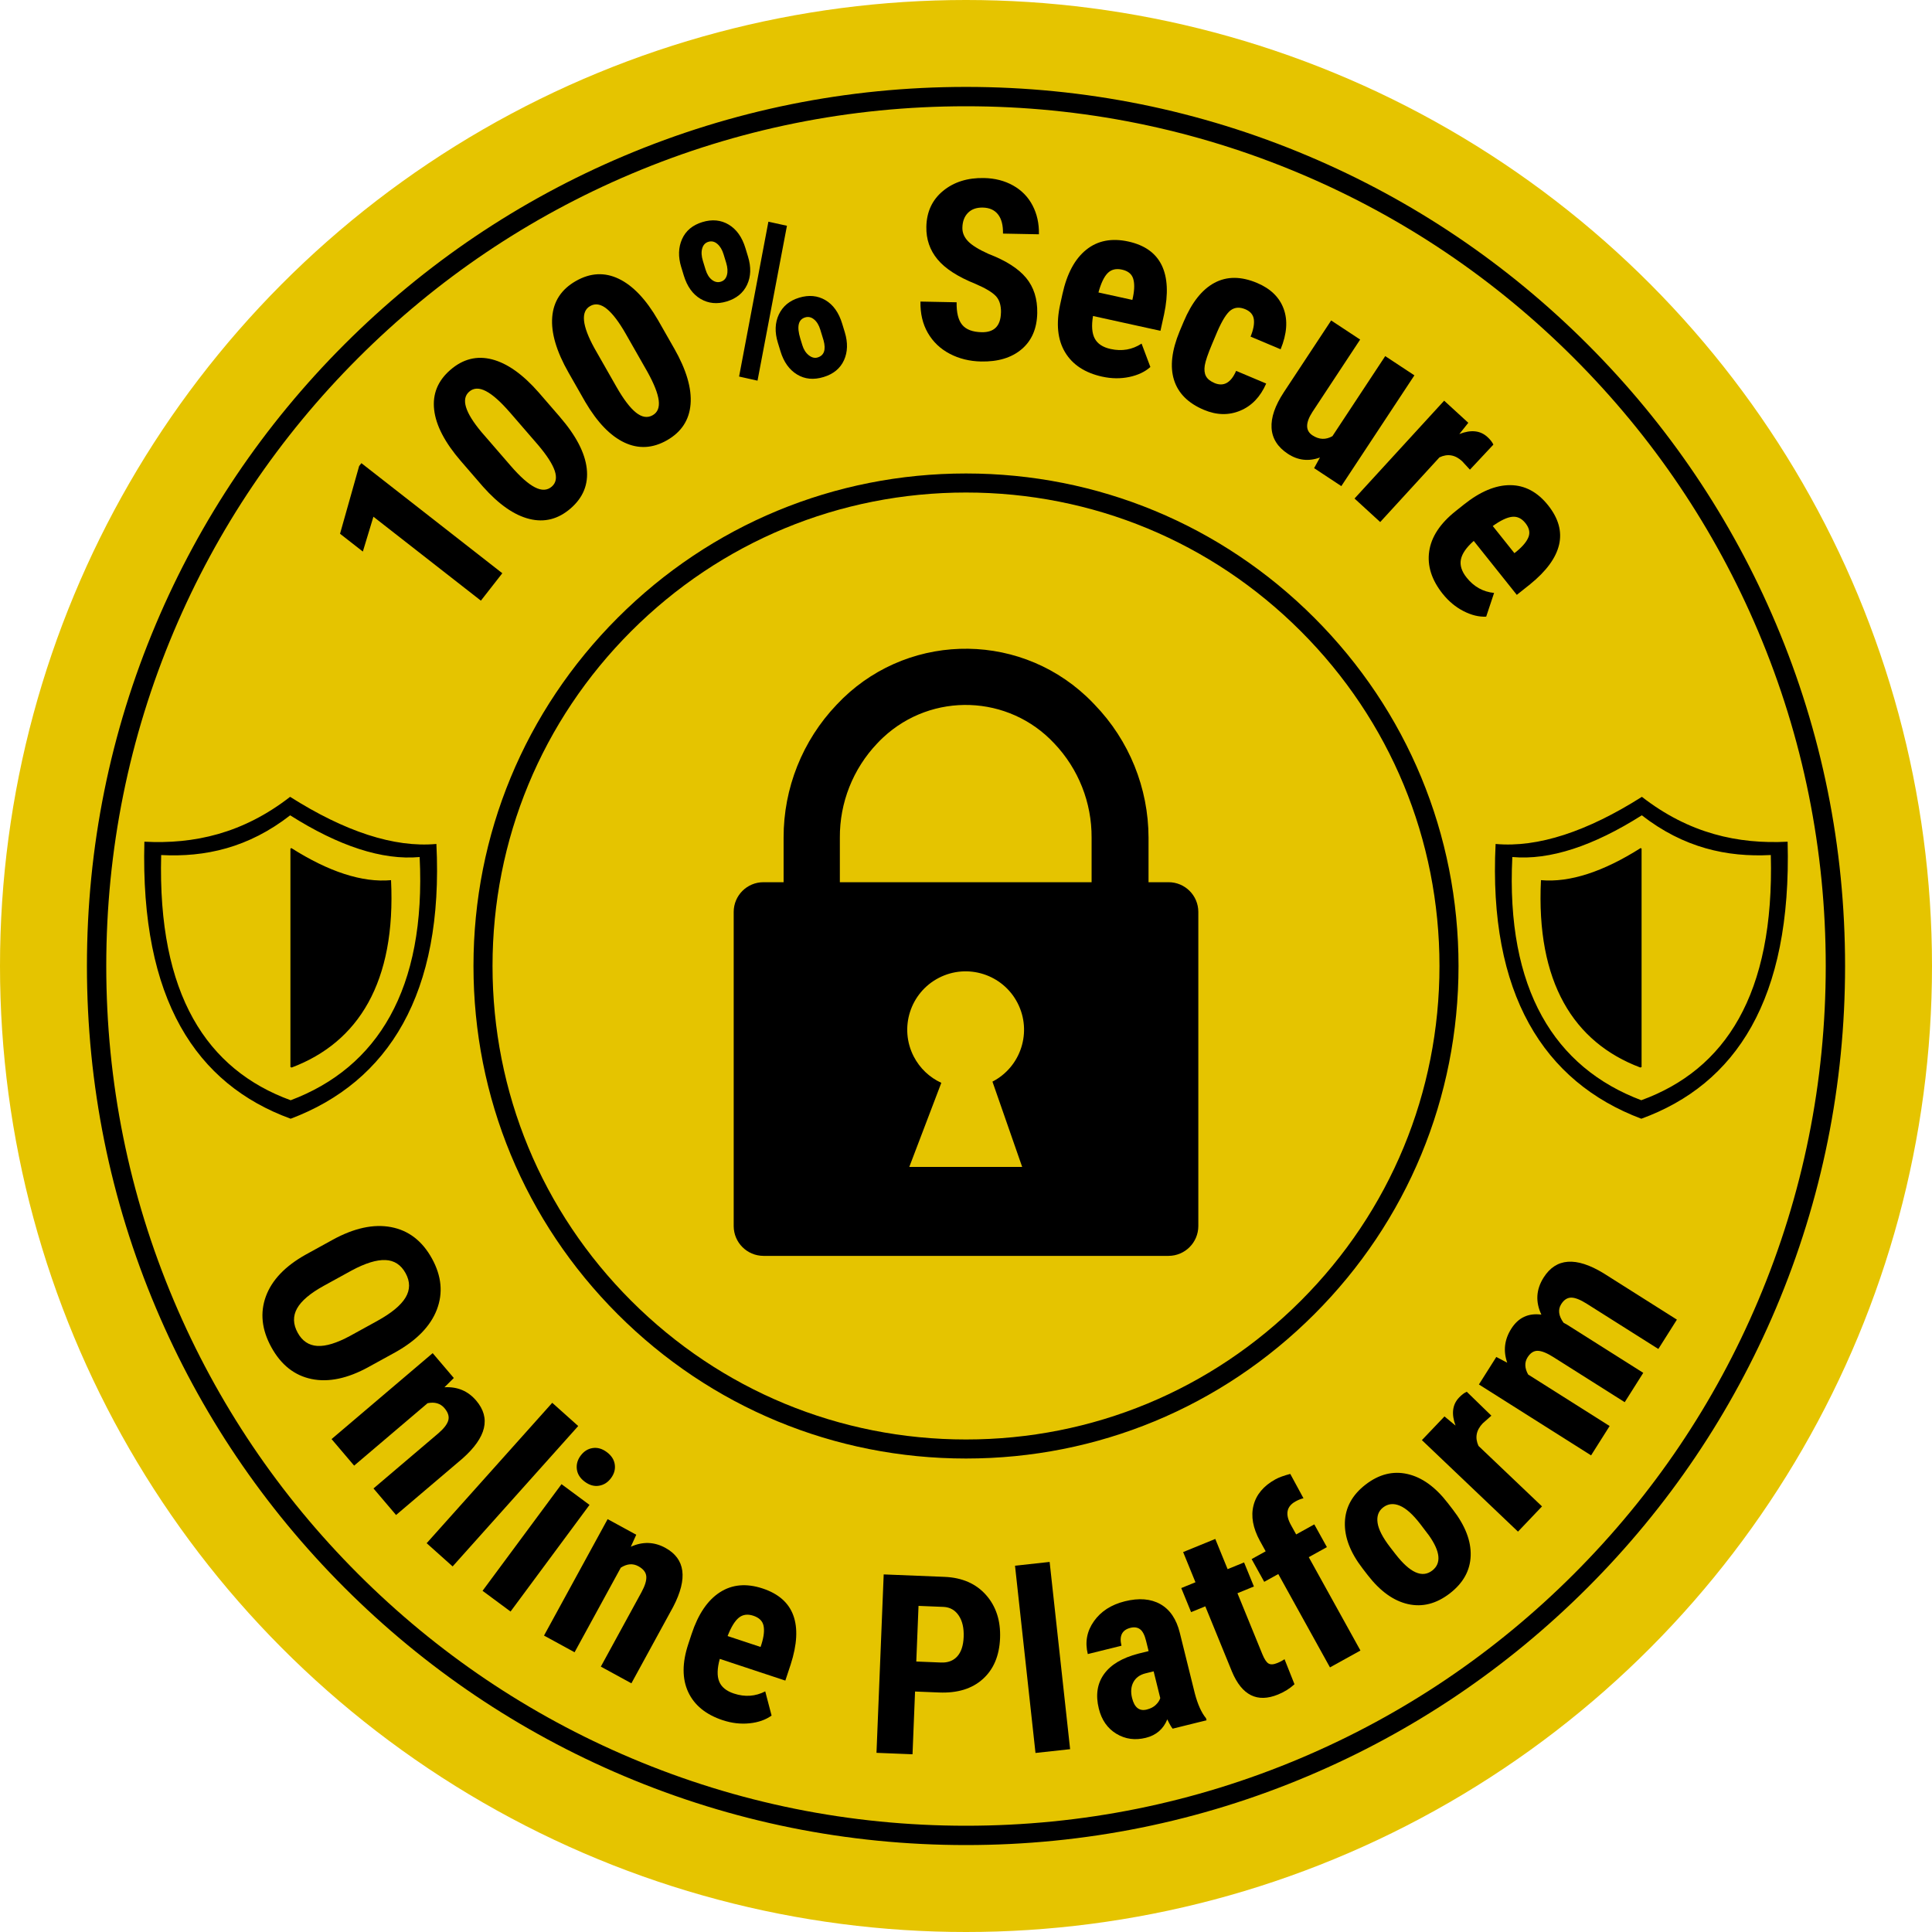 <?xml version="1.0" encoding="UTF-8"?><svg id="Ebene_2" xmlns="http://www.w3.org/2000/svg" viewBox="0 0 1000 1000"><defs><style>.cls-1,.cls-2,.cls-3{stroke-width:0px;}.cls-2{fill:#e5c400;}.cls-3{fill-rule:evenodd;}</style></defs><g id="Layer_1"><circle class="cls-2" cx="500" cy="500" r="500"/><path class="cls-1" d="M500,955c-61.42,0-121.01-12.03-177.11-35.76-54.18-22.92-102.84-55.72-144.63-97.51-41.78-41.78-74.59-90.44-97.51-144.63-23.73-56.1-35.76-115.69-35.76-177.11s12.03-121.01,35.76-177.11c22.92-54.18,55.72-102.84,97.51-144.63,41.78-41.78,90.44-74.59,144.63-97.51,56.1-23.73,115.69-35.76,177.11-35.76s121.01,12.03,177.11,35.76c54.18,22.92,102.84,55.72,144.63,97.51,41.78,41.78,74.59,90.44,97.51,144.63,23.73,56.1,35.76,115.69,35.76,177.11s-12.03,121.01-35.76,177.11c-22.92,54.18-55.72,102.84-97.51,144.63-41.78,41.78-90.44,74.59-144.63,97.51-56.1,23.73-115.69,35.76-177.11,35.76ZM500,55c-60.08,0-118.35,11.77-173.21,34.97-52.99,22.41-100.58,54.5-141.45,95.37s-72.96,88.46-95.37,141.45c-23.2,54.86-34.97,113.14-34.97,173.21s11.77,118.35,34.97,173.21c22.41,52.99,54.5,100.58,95.37,141.45s88.46,72.96,141.45,95.37c54.86,23.2,113.14,34.97,173.21,34.97s118.35-11.77,173.21-34.97c52.99-22.41,100.58-54.5,141.45-95.37s72.96-88.46,95.37-141.45c23.2-54.86,34.97-113.14,34.97-173.21s-11.76-118.35-34.97-173.21c-22.41-52.99-54.5-100.58-95.37-141.45s-88.46-72.96-141.45-95.37c-54.86-23.2-113.14-34.97-173.21-34.97Z"/><path class="cls-1" d="M500,754.93c-68.09,0-132.11-26.52-180.26-74.67-48.15-48.15-74.67-112.17-74.67-180.26s26.52-132.11,74.67-180.26c48.15-48.15,112.17-74.67,180.26-74.67s132.11,26.52,180.26,74.67c48.15,48.15,74.67,112.17,74.67,180.26s-26.52,132.11-74.67,180.26c-48.15,48.15-112.17,74.67-180.26,74.67ZM500,254.93c-65.46,0-127,25.49-173.29,71.78-46.29,46.29-71.78,107.83-71.78,173.29s25.49,127,71.78,173.29c46.29,46.29,107.83,71.78,173.29,71.78s127-25.49,173.29-71.78c46.29-46.29,71.78-107.83,71.78-173.29s-25.49-127-71.78-173.29c-46.29-46.29-107.83-71.78-173.29-71.78Z"/><path class="cls-1" d="M260.01,296.69l-11.1,14.21-55.63-43.45-5.47,18.04-11.81-9.22,9.89-35.04,1.17-1.5,72.93,56.97Z"/><path class="cls-1" d="M289.77,215.78c8.36,9.66,13.01,18.57,13.93,26.73.93,8.15-1.86,15.04-8.36,20.66-6.43,5.57-13.55,7.38-21.36,5.43-7.81-1.94-15.79-7.5-23.95-16.67l-11.42-13.2c-8.33-9.63-12.97-18.51-13.89-26.63-.93-8.12,1.87-15.01,8.4-20.66,6.53-5.65,13.72-7.45,21.59-5.42,7.86,2.04,15.88,7.72,24.06,17.04l11.01,12.72ZM263.88,213.42c-4.76-5.5-8.88-9.16-12.35-10.97-3.47-1.81-6.36-1.72-8.66.27-4.32,3.74-2.2,10.72,6.36,20.94l15.08,17.42c4.87,5.63,9.05,9.35,12.54,11.14,3.49,1.8,6.4,1.68,8.73-.34,2.21-1.91,2.73-4.62,1.58-8.12-1.16-3.5-4-7.94-8.53-13.31l-14.74-17.04Z"/><path class="cls-1" d="M348.94,180.31c6.33,11.1,9.16,20.74,8.49,28.92-.67,8.18-4.74,14.39-12.2,18.65-7.39,4.21-14.73,4.61-22.01,1.19-7.28-3.42-14.04-10.42-20.27-21l-8.65-15.16c-6.31-11.06-9.13-20.67-8.47-28.82.66-8.15,4.74-14.36,12.24-18.64s14.91-4.65,22.23-1.13c7.32,3.52,14.09,10.65,20.3,21.38l8.33,14.61ZM324.01,172.98c-3.61-6.32-6.93-10.71-9.99-13.16-3.05-2.45-5.9-2.92-8.55-1.41-4.96,2.83-4.23,10.09,2.18,21.77l11.41,20.02c3.69,6.47,7.07,10.92,10.14,13.36,3.07,2.44,5.95,2.89,8.63,1.36,2.54-1.45,3.58-4,3.12-7.66-.46-3.66-2.39-8.56-5.79-14.71l-11.16-19.58Z"/><path class="cls-1" d="M352.6,138.27c-1.64-5.38-1.49-10.23.44-14.54,1.94-4.31,5.44-7.23,10.5-8.78,5.06-1.54,9.61-1.1,13.64,1.31,4.03,2.42,6.92,6.46,8.64,12.13l1.35,4.43c1.67,5.46,1.51,10.31-.47,14.55-1.98,4.23-5.48,7.11-10.5,8.65-4.98,1.52-9.5,1.08-13.57-1.3-4.07-2.39-6.97-6.43-8.71-12.14l-1.31-4.31ZM365.19,139.53c.74,2.43,1.85,4.2,3.32,5.33,1.47,1.12,2.99,1.44,4.57.96,1.62-.49,2.68-1.63,3.17-3.42.49-1.79.37-3.9-.37-6.32l-1.37-4.49c-.72-2.35-1.79-4.13-3.23-5.35-1.43-1.22-2.98-1.58-4.64-1.07-1.62.49-2.68,1.65-3.19,3.46-.51,1.81-.39,3.96.37,6.42l1.37,4.49ZM392.09,197.03l-9.54-2.13,15.17-80.15,9.6,2.11-15.23,80.17ZM402.61,177.36c-1.67-5.46-1.49-10.33.53-14.59,2.02-4.27,5.52-7.16,10.49-8.68,5.02-1.53,9.55-1.11,13.59,1.26,4.04,2.37,6.94,6.43,8.69,12.18l1.35,4.43c1.65,5.42,1.51,10.26-.42,14.5-1.94,4.24-5.45,7.14-10.55,8.69-5.14,1.57-9.72,1.13-13.74-1.32-4.02-2.45-6.88-6.44-8.57-11.99l-1.37-4.49ZM415.29,178.67c.69,2.27,1.81,4.01,3.35,5.22,1.54,1.21,3.06,1.59,4.56,1.13,3.36-1.02,4.39-3.97,3.08-8.84l-1.69-5.53c-.73-2.39-1.81-4.17-3.26-5.34-1.44-1.17-2.97-1.52-4.59-1.02-3.56,1.09-4.4,4.73-2.51,10.92l1.06,3.46Z"/><path class="cls-1" d="M518.11,161.77c.07-3.77-.83-6.63-2.72-8.59-1.89-1.96-5.35-4.03-10.39-6.2-9.2-3.69-15.78-7.94-19.75-12.74-3.97-4.8-5.89-10.41-5.77-16.84.15-7.78,3.04-13.98,8.65-18.59,5.61-4.61,12.67-6.83,21.18-6.66,5.67.11,10.7,1.41,15.1,3.88,4.4,2.48,7.75,5.92,10.05,10.32,2.3,4.41,3.4,9.38,3.29,14.92l-18.6-.36c.08-4.32-.77-7.62-2.57-9.92-1.8-2.3-4.43-3.48-7.9-3.55-3.26-.06-5.82.85-7.67,2.74-1.86,1.89-2.82,4.46-2.88,7.72-.05,2.54.92,4.85,2.91,6.95,1.99,2.09,5.54,4.29,10.66,6.59,8.95,3.44,15.42,7.56,19.41,12.38,3.99,4.82,5.91,10.89,5.77,18.21-.16,8.04-2.84,14.27-8.05,18.7-5.21,4.43-12.21,6.55-21.01,6.38-5.97-.12-11.38-1.45-16.24-4-4.86-2.55-8.63-6.14-11.31-10.76-2.68-4.62-3.96-10.05-3.84-16.26l18.72.37c-.1,5.33.86,9.22,2.88,11.67,2.03,2.45,5.39,3.72,10.08,3.82,6.51.13,9.84-3.26,9.98-10.15Z"/><path class="cls-1" d="M570.56,194.97c-9.01-1.98-15.45-6.21-19.31-12.69-3.86-6.48-4.7-14.72-2.5-24.73l1.17-5.33c2.32-10.58,6.43-18.24,12.32-22.96,5.89-4.73,13.16-6.14,21.79-4.25,8.43,1.85,14.18,5.94,17.26,12.26,3.07,6.32,3.49,14.77,1.25,25.36l-1.89,8.6-34.91-7.67c-.85,5.04-.55,8.92.89,11.65,1.44,2.73,4.18,4.54,8.23,5.43,5.87,1.29,11.21.36,16.02-2.79l4.55,12.11c-2.8,2.5-6.45,4.23-10.95,5.17-4.5.94-9.14.88-13.94-.17ZM568.56,151.38l17.55,3.85.35-1.61c.8-4.03.8-7.21.02-9.55-.79-2.34-2.71-3.84-5.77-4.52-3.06-.67-5.52-.06-7.39,1.82-1.87,1.89-3.45,5.22-4.76,10Z"/><path class="cls-1" d="M628.56,198.24c4.8,2.02,8.55-.07,11.26-6.28l15.56,6.56c-2.99,6.87-7.46,11.55-13.42,14.04-5.96,2.49-12.24,2.35-18.83-.43-8.15-3.43-13.3-8.59-15.46-15.47-2.16-6.88-1.19-15.27,2.89-25.16l2.12-5.03c4.19-9.94,9.5-16.64,15.93-20.08,6.43-3.44,13.78-3.42,22.05.06,6.98,2.94,11.57,7.41,13.77,13.41,2.2,6,1.67,12.98-1.58,20.93l-15.56-6.56c1.46-3.56,2.02-6.54,1.7-8.93-.33-2.39-1.8-4.13-4.41-5.23-2.89-1.22-5.38-1.06-7.49.46-2.11,1.52-4.45,5.21-7,11.07l-2.71,6.43c-2.17,5.15-3.43,8.85-3.79,11.11-.36,2.26-.15,4.12.62,5.56.77,1.45,2.22,2.62,4.37,3.53Z"/><path class="cls-1" d="M683.21,236.8c-5.88,2.15-11.44,1.51-16.66-1.94-5.26-3.47-8.06-7.91-8.39-13.33-.33-5.42,1.79-11.58,6.35-18.51l24.5-37.15,15,9.89-24.74,37.52c-3.61,5.63-3.6,9.64.04,12.04,3.43,2.26,6.88,2.41,10.35.44l27.33-41.44,15.1,9.96-37.82,57.33-14.09-9.3,3.04-5.53Z"/><path class="cls-1" d="M760.83,243.1l-4.06-4.4c-3.62-3.32-7.53-3.97-11.72-1.96l-30.66,33.47-13.29-12.18,46.39-50.64,12.5,11.45-4.64,5.82c6.01-2.36,10.85-1.85,14.53,1.52,1.5,1.37,2.53,2.69,3.09,3.95l-12.15,12.98Z"/><path class="cls-1" d="M746.76,307.4c-5.75-7.21-8.09-14.55-7.01-22.02,1.08-7.47,5.62-14.39,13.63-20.78l4.27-3.41c8.47-6.76,16.48-10.12,24.03-10.08,7.55.04,14.09,3.51,19.61,10.42,5.38,6.75,7.28,13.54,5.69,20.39-1.59,6.85-6.59,13.68-14.99,20.49l-6.89,5.49-22.29-27.93c-3.83,3.38-6.04,6.58-6.65,9.61-.6,3.03.39,6.16,2.98,9.4,3.75,4.7,8.48,7.34,14.2,7.92l-4.09,12.28c-3.75.18-7.67-.78-11.76-2.88-4.08-2.1-7.66-5.07-10.72-8.91ZM772.66,272.28l11.2,14.04,1.29-1.03c3.15-2.63,5.16-5.1,6.03-7.41.86-2.31.32-4.69-1.64-7.14-1.95-2.45-4.25-3.53-6.89-3.24-2.64.29-5.97,1.88-10,4.77Z"/><path class="cls-1" d="M190.77,707.56c-10.87,5.97-20.71,8.04-29.54,6.21-8.83-1.83-15.75-7.31-20.77-16.43-5-9.09-5.94-17.86-2.85-26.32,3.1-8.46,9.98-15.68,20.66-21.65l13.85-7.62c11.12-6.12,21.23-8.32,30.31-6.6,9.08,1.72,16.14,7.16,21.18,16.32,4.95,9.01,5.79,17.8,2.51,26.37-3.28,8.57-10.45,15.93-21.49,22.1l-13.85,7.61ZM195.32,683.68c7.3-4.02,12.17-8.04,14.59-12.08,2.42-4.03,2.42-8.24.02-12.61-2.39-4.34-5.86-6.6-10.44-6.79-4.57-.19-10.38,1.6-17.43,5.38l-14.41,7.92c-7.08,3.89-11.72,7.82-13.91,11.78-2.19,3.96-2.08,8.14.35,12.56,2.34,4.26,5.73,6.53,10.15,6.81,4.42.27,10.09-1.47,17.01-5.22l14.07-7.74Z"/><path class="cls-1" d="M234.89,713.26l-4.85,4.79c6.73-.39,12.21,1.92,16.46,6.92,7.65,9,5.28,18.98-7.11,29.96l-34.39,29.23-11.68-13.74,33.37-28.37c2.97-2.52,4.74-4.79,5.33-6.82.58-2.02-.07-4.15-1.96-6.37-2.11-2.48-5.03-3.33-8.75-2.56l-38.01,32.31-11.68-13.74,52.33-44.48,10.94,12.86Z"/><path class="cls-1" d="M234.28,810.78l-13.44-12.02,65-72.67,13.44,12.02-65,72.67Z"/><path class="cls-1" d="M264.26,834.13l-14.49-10.73,40.87-55.2,14.49,10.73-40.87,55.2ZM300.55,753.43c1.66-2.24,3.74-3.55,6.22-3.92,2.49-.37,4.92.32,7.3,2.09,2.38,1.76,3.76,3.89,4.13,6.37.37,2.49-.27,4.85-1.94,7.1-1.64,2.21-3.7,3.53-6.2,3.94-2.49.42-4.95-.27-7.36-2.06-2.42-1.79-3.79-3.94-4.12-6.44-.33-2.51.32-4.87,1.96-7.08Z"/><path class="cls-1" d="M329.32,794.39l-2.81,6.2c6.14-2.77,12.09-2.58,17.85.56,10.36,5.66,11.72,15.83,4.09,30.52l-21.64,39.61-15.82-8.64,21-38.44c1.87-3.42,2.71-6.17,2.53-8.27-.18-2.1-1.55-3.85-4.11-5.25-2.86-1.56-5.89-1.31-9.09.75l-23.92,43.78-15.82-8.64,32.93-60.27,14.82,8.09Z"/><path class="cls-1" d="M374.1,890.38c-8.76-2.9-14.72-7.77-17.9-14.61-3.17-6.84-3.15-15.13.07-24.85l1.71-5.18c3.4-10.28,8.28-17.47,14.63-21.57,6.35-4.1,13.72-4.75,22.12-1.98,8.2,2.71,13.5,7.37,15.9,13.97,2.41,6.6,1.95,15.05-1.37,25.35l-2.77,8.36-33.93-11.23c-1.36,4.92-1.47,8.82-.32,11.68,1.15,2.86,3.69,4.95,7.63,6.25,5.7,1.89,11.11,1.51,16.22-1.12l3.28,12.52c-3.05,2.2-6.85,3.54-11.42,4.01-4.57.47-9.18-.06-13.84-1.61ZM376.62,846.82l17.05,5.64.52-1.57c1.21-3.92,1.54-7.09,1-9.5-.54-2.41-2.3-4.1-5.27-5.09-2.97-.98-5.49-.63-7.54,1.05-2.05,1.68-3.97,4.84-5.77,9.46Z"/><path class="cls-1" d="M473.63,875.54l-1.31,32.47-18.65-.75,3.73-92.35,31.46,1.27c9.13.37,16.3,3.5,21.51,9.38,5.2,5.89,7.62,13.35,7.26,22.4-.37,9.05-3.34,16.09-8.92,21.11-5.58,5.03-13.13,7.35-22.64,6.96l-12.43-.5ZM474.26,860l12.81.52c3.55.14,6.35-.91,8.39-3.16,2.04-2.25,3.15-5.59,3.33-10.03.19-4.61-.66-8.32-2.54-11.12-1.88-2.81-4.49-4.3-7.82-4.48l-13-.53-1.16,28.79Z"/><path class="cls-1" d="M553.89,905.37l-17.92,1.96-10.6-96.92,17.92-1.96,10.6,96.92Z"/><path class="cls-1" d="M606.95,894.75c-.75-.9-1.67-2.51-2.76-4.81-2.06,5.05-5.77,8.23-11.1,9.55-5.59,1.38-10.68.68-15.27-2.1-4.59-2.79-7.62-7.12-9.07-12.99-1.73-6.98-.84-12.94,2.67-17.86,3.51-4.92,9.45-8.46,17.8-10.62l5.3-1.31-1.33-5.36c-.74-3-1.78-4.99-3.11-5.96-1.33-.98-2.98-1.22-4.96-.73-4.35,1.08-5.9,4.17-4.64,9.26l-17.44,4.32c-1.53-6.16-.48-11.82,3.15-16.97,3.63-5.15,8.98-8.6,16.04-10.35,7.31-1.81,13.44-1.31,18.39,1.49,4.95,2.81,8.29,7.74,10.04,14.81l7.77,31.36c1.51,5.73,3.44,10.03,5.81,12.88l.26,1.05-17.56,4.35ZM593.58,884.85c1.93-.48,3.48-1.28,4.64-2.39,1.16-1.12,1.94-2.29,2.33-3.52l-3.43-13.86-4.19,1.04c-2.96.73-5.05,2.26-6.29,4.57-1.24,2.31-1.46,5.05-.68,8.21,1.22,4.93,3.76,6.92,7.62,5.96Z"/><path class="cls-1" d="M629.03,796.56l6.38,15.63,8.52-3.48,5.09,12.46-8.52,3.48,12.91,31.6c1.03,2.51,2.07,4.1,3.14,4.76,1.07.66,2.58.59,4.54-.21,1.61-.66,2.86-1.33,3.77-2.02l5.16,12.98c-2.39,2.21-5.23,3.99-8.52,5.33-10.73,4.38-18.67.44-23.82-11.82l-13.82-33.83-7.35,3-5.09-12.46,7.35-3-6.38-15.63,16.63-6.79Z"/><path class="cls-1" d="M688.39,863.04l-26.75-48.32-7.28,4.03-6.52-11.77,7.27-4.03-2.98-5.39c-3.63-6.65-4.74-12.77-3.31-18.37,1.42-5.6,5.19-10.09,11.3-13.47,1.85-1.02,4.43-1.97,7.72-2.82l6.84,12.61c-1.26.26-2.63.8-4.11,1.62-4.67,2.58-5.46,6.65-2.39,12.2l2.71,4.89,9.39-5.2,6.52,11.77-9.39,5.2,26.75,48.32-15.77,8.73Z"/><path class="cls-1" d="M705.26,811.82c-6.36-8.24-9.41-16.2-9.15-23.89.26-7.69,3.83-14.19,10.69-19.49,6.93-5.36,14.15-7.19,21.66-5.5,7.51,1.69,14.47,6.68,20.88,14.99l2.68,3.47c6.39,8.27,9.46,16.22,9.2,23.85-.26,7.63-3.85,14.12-10.78,19.48-6.97,5.38-14.19,7.23-21.66,5.55s-14.42-6.68-20.84-14.98l-2.68-3.47ZM722.28,804.37c7.5,9.71,13.85,12.56,19.04,8.55,4.79-3.7,4.24-9.74-1.66-18.13l-4.57-6.02c-3.83-4.96-7.35-8.1-10.58-9.44-3.22-1.33-6.09-1.03-8.6.91-2.41,1.86-3.37,4.52-2.88,7.96.49,3.44,2.66,7.64,6.48,12.6l2.76,3.57Z"/><path class="cls-1" d="M771.93,732.76l-4.48,3.97c-3.39,3.56-4.11,7.45-2.18,11.68l32.87,31.3-12.43,13.06-49.74-47.36,11.69-12.27,5.73,4.75c-2.24-6.05-1.64-10.88,1.8-14.5,1.4-1.47,2.74-2.48,4.01-3.02l12.74,12.39Z"/><path class="cls-1" d="M774.5,702.37l5.64,2.96c-2.15-6.11-1.45-11.96,2.07-17.54,3.66-5.8,8.86-8.24,15.6-7.34-3.12-6.63-2.74-13.02,1.15-19.17,6.42-10.16,16.74-10.92,30.96-2.29l38.04,24.05-9.6,15.19-37.08-23.43c-3.36-2.12-6.05-3.17-8.07-3.15-2.02.03-3.73,1.15-5.13,3.37-1.79,2.83-1.38,6.03,1.2,9.62l1.89,1.05,39.38,24.89-9.6,15.19-36.97-23.37c-3.33-2.1-6.01-3.18-8.06-3.22-2.05-.04-3.8,1.08-5.25,3.37-1.65,2.61-1.55,5.58.3,8.9l42.17,26.66-9.6,15.19-58.06-36.7,8.99-14.22Z"/><path class="cls-3" d="M395.14,456.63h10.45v-23.05c-.06-25.62,9.77-50.26,27.44-68.81,34.5-36.89,92.37-38.83,129.26-4.33,1.49,1.39,2.94,2.84,4.33,4.33,17.84,18.47,27.82,43.13,27.86,68.81v23.05h10.38c8.5,0,15.39,6.89,15.39,15.39v162.63c-.04,8.49-6.91,15.35-15.39,15.39h-209.71c-8.49-.04-15.35-6.91-15.39-15.39v-162.63c0-8.5,6.89-15.39,15.39-15.39ZM434.7,456.63h130.31v-23.05c.11-18.13-6.8-35.61-19.29-48.75-23.6-25.33-63.26-26.73-88.59-3.13-1.08,1.01-2.13,2.05-3.13,3.13-12.49,13.15-19.41,30.62-19.29,48.75v23.05ZM487.22,560.48l-16.58,43.53h58.44l-15.39-44.16c14.83-7.66,20.64-25.9,12.98-40.73-7.66-14.83-25.9-20.64-40.73-12.98-14.83,7.66-20.64,25.9-12.98,40.73,3.1,6,8.12,10.79,14.26,13.6Z"/><path class="cls-3" d="M150.16,412.44c28.27,17.92,53.8,26.39,75.72,24.39,3.83,77.42-24.76,123.14-75.43,142.22-48.93-17.86-77.86-61.61-75.72-143.39,25.73,1.35,50.97-4.22,75.43-23.22h0ZM150.77,438.94c19.28,12.22,36.69,18,51.63,16.63,2.61,52.79-16.89,83.97-51.43,96.98-.22-.08-.43-.16-.65-.24v-113.02l.45-.34h0ZM150.19,422.01c25.02,15.86,47.63,23.36,67.02,21.59,3.39,68.53-21.92,109-66.76,125.89-43.31-15.81-68.93-54.53-67.03-126.92,22.77,1.19,45.12-3.73,66.76-20.55h0Z"/><path class="cls-3" d="M849.84,412.44c24.46,19,49.7,24.56,75.43,23.22,2.15,81.78-26.79,125.53-75.72,143.39-50.66-19.08-79.25-64.8-75.43-142.22,21.92,2,47.45-6.47,75.72-24.39h0ZM849.23,438.94l.45.34v113.02c-.22.08-.43.16-.65.24-34.55-13.01-54.04-44.19-51.43-96.98,14.94,1.36,32.36-4.42,51.63-16.63h0ZM849.81,422.01c21.65,16.82,43.99,21.74,66.76,20.55,1.9,72.39-23.72,111.12-67.03,126.92-44.84-16.89-70.15-57.36-66.76-125.89,19.4,1.77,42-5.73,67.02-21.59h0Z"/></g></svg>